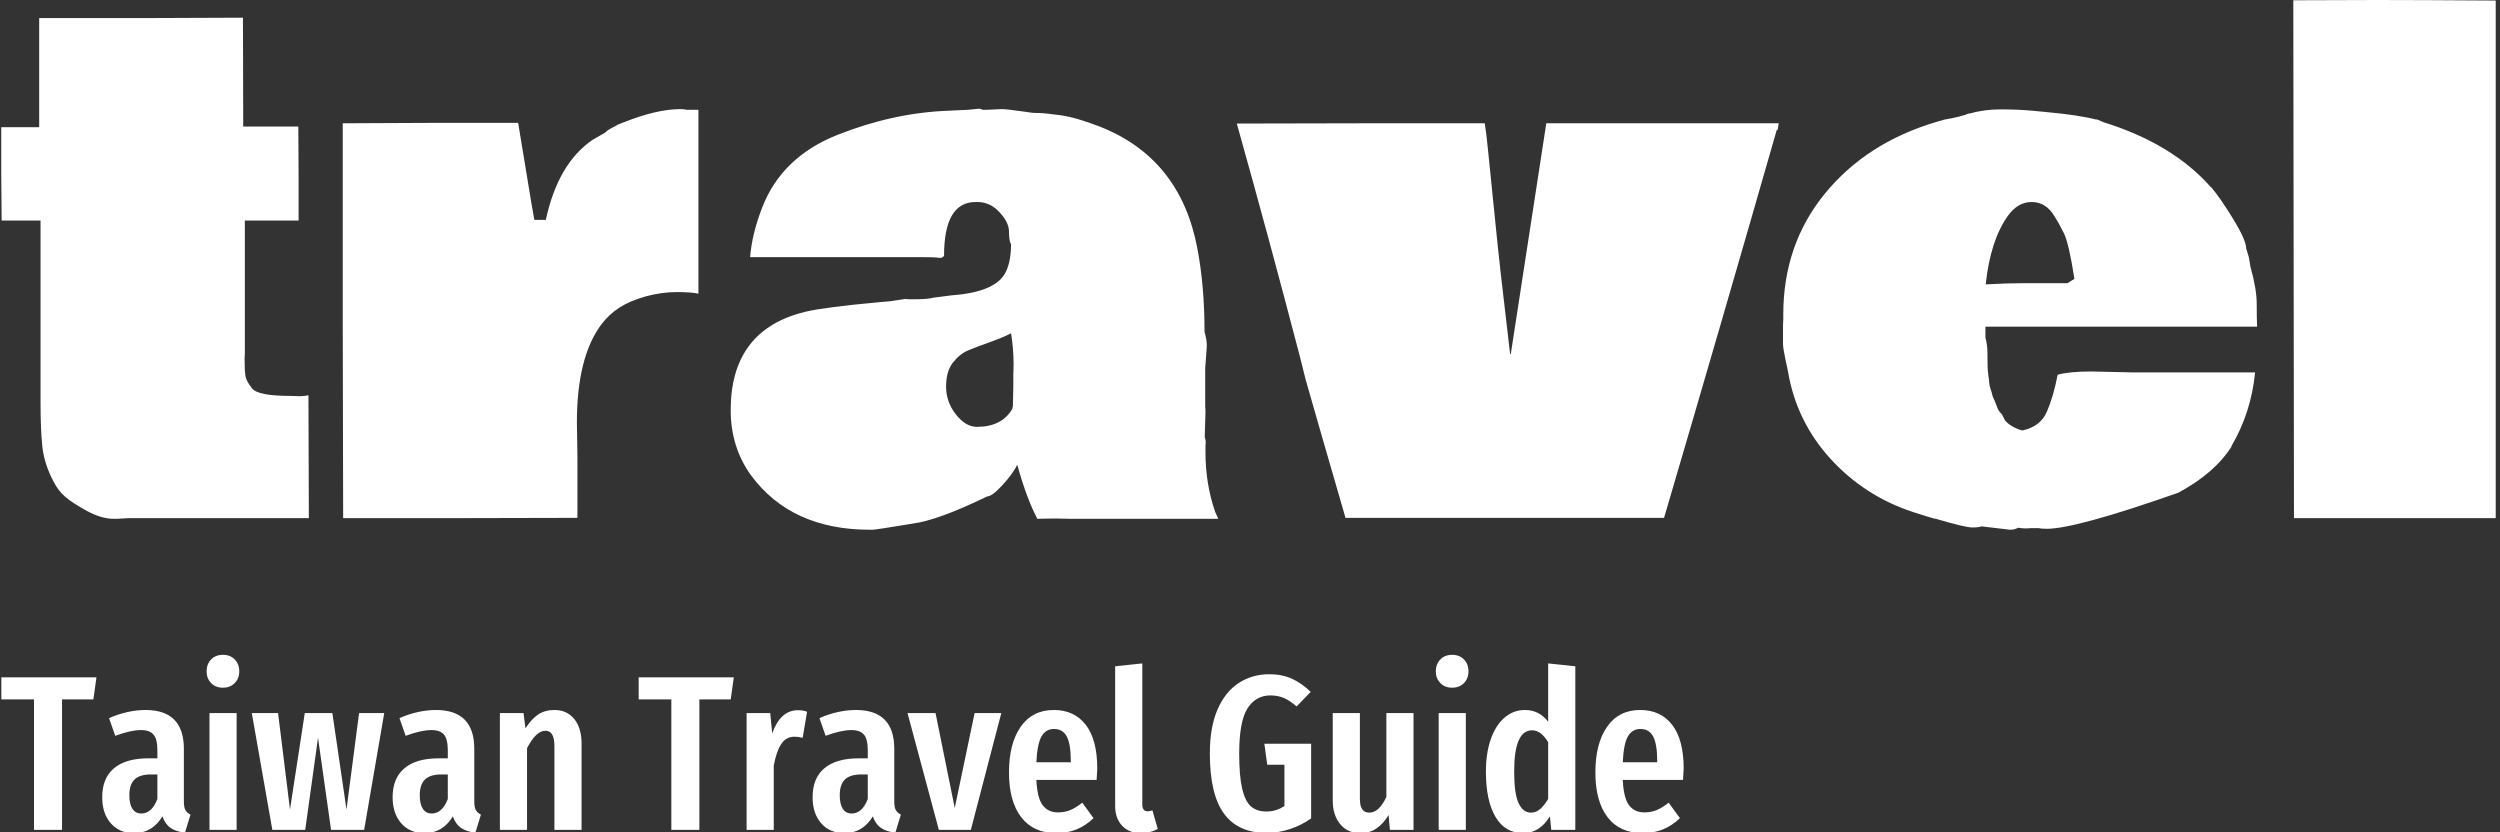 <svg xmlns="http://www.w3.org/2000/svg" version="1.1" xmlns:xlink="http://www.w3.org/1999/xlink" xmlns:svgjs="http://svgjs.dev/svgjs" width="2000" height="666" viewBox="0 0 2000 666"><rect x="0" y="0" width="2000" height="666" fill="#333333" stroke="none"/><g transform="matrix(1,0,0,1,-1.212,0.26)"><svg viewBox="0 0 396 132" data-background-color="#ffffff" preserveAspectRatio="xMidYMid meet" height="666" width="2000" xmlns="http://www.w3.org/2000/svg" xmlns:xlink="http://www.w3.org/1999/xlink"><g id="tight-bounds" transform="matrix(1,0,0,1,0.24,-0.052)"><svg viewBox="0 0 395.52 132.103" height="132.103" width="395.52"><g><svg viewBox="0 0 395.52 132.103" height="132.103" width="395.52"><g><svg viewBox="0 0 395.52 132.103" height="132.103" width="395.52"><g id="textblocktransform"><svg viewBox="0 0 395.52 132.103" height="132.103" width="395.52" id="textblock"><g><svg viewBox="0 0 395.52 83.996" height="83.996" width="395.52"><g transform="matrix(1,0,0,1,0,0)"><svg width="395.52" viewBox="1.22 -38.35 184.73 39.23" height="83.996" data-palette-color="#3949fd"><path d="M19.26-22.02L19.26-12.16 19.24-11.79Q19.24-10.94 19.3-10.53 19.36-10.13 19.8-9.58 20.24-9.03 22.66-9.03L22.66-9.03 23.32-9.01Q23.68-9.01 23.97-9.08L23.97-9.08 24 0.02 10.64 0.02 9.81 0.07 9.55 0.07Q8.64 0.07 7.57-0.51 6.49-1.1 5.97-1.55 5.44-2 5.08-2.71L5.08-2.71Q4.39-4.03 4.26-5.31 4.13-6.59 4.13-8.5L4.13-8.5 4.13-22.02 1.25-22.02 1.22-25.44 1.22-28.93 4.03-28.93 4.03-37.01 11.57-37.01 19.12-37.04 19.14-28.98 23.22-28.98 23.24-25.49 23.24-22.02 19.26-22.02ZM26.51-14.55L26.51-29.22 33.01-29.25 39.5-29.25 40.04-25.98Q40.6-22.53 40.7-22.07L40.7-22.07 41.55-22.07Q42.45-26.25 45.02-28L45.02-28 45.99-28.56Q46.07-28.71 46.87-29.1L46.87-29.1 46.77-29.08 47.34-29.3Q49.73-30.25 51.46-30.27L51.46-30.27Q51.83-30.27 51.95-30.22L51.95-30.22 52.85-30.22 52.85-16.6Q52.34-16.72 51.24-16.72 50.14-16.72 48.98-16.41 47.82-16.09 47.03-15.59 46.24-15.09 45.65-14.31L45.65-14.31Q43.85-11.89 43.85-7.06L43.85-7.06 43.89-4.49 43.89 0 35.2 0.02 26.54 0.02 26.51-14.55ZM67.04-16.04L68.16-16.21 68.4-16.19 68.99-16.19Q69.82-16.19 70.28-16.31L70.28-16.31 71.6-16.48Q74.97-16.72 75.65-18.29L75.65-18.29Q76-19.07 76-20.26L76-20.26Q75.85-20.51 75.85-21.19 75.85-21.88 75.15-22.63 74.46-23.39 73.51-23.39L73.51-23.39 73.38-23.39Q71.04-23.39 71.04-19.41L71.04-19.41Q70.92-19.21 70.64-19.26 70.36-19.31 69.28-19.31L69.28-19.31 56.68-19.31Q56.81-21 57.56-22.95L57.56-22.95Q59-26.71 63.14-28.36 67.28-30 71.36-30.15L71.36-30.15 72.82-30.22 73.6-30.3Q73.75-30.3 73.9-30.22L73.9-30.22 74.21-30.22 75.31-30.27Q75.65-30.27 76.85-30.1L76.85-30.1 77.56-30Q77.73-29.98 78.1-29.98 78.46-29.98 79.63-29.82 80.81-29.66 82.56-28.98L82.56-28.98Q88.52-26.64 89.79-20L89.79-20Q90.33-17.19 90.33-13.77L90.33-13.77Q90.5-13.21 90.5-12.74L90.5-12.74 90.38-11.06 90.38-8.23Q90.4-8.18 90.4-7.81L90.4-7.81 90.35-6.15 90.35-5.93Q90.42-5.81 90.42-5.59L90.42-5.59 90.4-5.37 90.4-4.86Q90.4-2.54 91.11-0.46L91.11-0.46 91.35 0.07 80.32 0.07 79.44 0.05Q78.46 0.05 77.95 0.07L77.95 0.07Q77.17-1.39 76.46-3.93L76.46-3.93Q76.14-3.27 75.37-2.43 74.6-1.59 74.24-1.59L74.24-1.59Q70.62 0.17 68.75 0.42L68.75 0.42Q65.96 0.88 65.75 0.88 65.55 0.88 65.55 0.88L65.55 0.88Q59.71 0.88 56.73-3.17L56.73-3.17Q55.24-5.25 55.24-7.98L55.24-7.98Q55.24-13.92 60.76-15.26L60.76-15.26Q62.18-15.6 66.23-15.97L66.23-15.97 67.04-16.04ZM76.17-9.81L76.17-10.55 76.19-11.33Q76.19-12.55 76-13.67L76-13.67Q75.46-13.38 74.43-13.01 73.41-12.65 72.8-12.39 72.19-12.13 71.69-11.49 71.19-10.84 71.19-9.72 71.19-8.59 71.91-7.67 72.63-6.74 73.48-6.74L73.48-6.74Q75.31-6.74 76.09-8.06L76.09-8.06 76.14-8.3 76.17-9.81ZM92.72-29.2L92.72-29.2 101.99-29.22 111.08-29.22Q111.2-28.52 111.32-27.27L111.32-27.27 111.86-21.95Q112.15-18.92 112.96-12.13L112.96-12.13 113.01-12.13 115.64-29.22 132.85-29.22 132.78-28.74 132.71-28.74Q128.65-14.58 124.36 0L124.36 0 100.77 0Q98.97-6.2 97.82-10.23L97.82-10.23 97.38-11.99Q95.13-20.61 92.72-29.2ZM146.96-29.96L146.94-29.93Q148.04-30.25 149.28-30.25 150.53-30.25 151.65-30.15L151.65-30.15 152.68-30.05Q155.09-29.83 156.39-29.49L156.39-29.49 156.39-29.52 156.9-29.3Q162.03-27.71 164.88-24.46L164.88-24.46 164.88-24.49Q165.54-23.71 166.51-22.13 167.47-20.56 167.47-19.95L167.47-19.95 167.67-19.29 167.79-18.58Q168.25-16.94 168.25-15.84 168.25-14.75 168.28-14.16L168.28-14.16 148.16-14.16 148.16-13.35Q148.31-12.79 148.31-12.18 148.31-11.57 148.32-11.22 148.33-10.86 148.38-10.53 148.43-10.21 148.44-10 148.45-9.79 148.55-9.51 148.65-9.23 148.66-9.13 148.67-9.03 148.81-8.74 148.94-8.45 149.03-8.19 149.11-7.93 149.36-7.69L149.36-7.69 149.36-7.71 149.62-7.2Q150.09-6.69 150.89-6.47L150.89-6.47Q152.24-6.76 152.71-7.86 153.19-8.96 153.51-10.6L153.51-10.6Q154.38-10.84 156-10.84L156-10.84 159.12-10.77 168.13-10.77Q167.84-7.79 166.37-5.3L166.37-5.3 166.4-5.3Q165.13-3.3 162.44-1.86L162.44-1.86Q154.85 0.81 152.7 0.81L152.7 0.81Q152.31 0.81 152.07 0.76L152.07 0.76 151.5 0.76 151.28 0.78 151.06 0.78Q150.87 0.78 150.58 0.73L150.58 0.73Q150.33 0.88 149.99 0.88L149.99 0.88 147.87 0.63Q147.7 0.71 147.17 0.71 146.65 0.71 144.42 0.05L144.42 0.05 144.42 0.07 143.84-0.1 143.25-0.29Q139.59-1.37 136.98-4.06 134.37-6.76 133.63-10.35L133.63-10.35Q133.56-10.79 133.36-11.68 133.17-12.57 133.17-12.89L133.17-12.89 133.17-14.06Q133.17-14.48 133.19-14.7L133.19-14.7 133.19-15.06Q133.19-20.24 136.27-24.01 139.35-27.78 144.52-29.32L144.52-29.32 145.11-29.49Q146.4-29.71 146.96-29.96L146.96-29.96ZM151.06-17.38L154.24-17.38 154.75-17.7Q154.34-20.34 153.97-21.08 153.6-21.83 153.26-22.36L153.26-22.36Q152.63-23.39 151.59-23.39 150.55-23.39 149.82-22.36L149.82-22.36Q148.53-20.56 148.18-17.29L148.18-17.29Q149.75-17.38 151.06-17.38L151.06-17.38ZM171.01 0.02L170.96-38.33 177.16-38.35Q179.99-38.35 185.95-38.31L185.95-38.31 185.95 0.02 171.01 0.02Z" opacity="1" transform="matrix(1,0,0,1,0,0)" fill="#ffffff" class="wordmark-text-0" data-fill-palette-color="primary" id="text-0"></path></svg></g></svg></g><g transform="matrix(1,0,0,1,0,103.826)"><svg viewBox="0 0 266.778 28.277" height="28.277" width="266.778"><g transform="matrix(1,0,0,1,0,0)"><svg width="266.778" viewBox="0.4 -39.65 381.11 40.4" height="28.277" data-palette-color="#0718c4"><path d="M0.4-34.55L21.95-34.55 21.25-29.55 14.15-29.55 14.15 0 7.8 0 7.8-29.55 0.4-29.55 0.4-34.55ZM41.75-6.4Q41.75-5.1 42.1-4.48 42.45-3.85 43.25-3.45L43.25-3.45 42 0.65Q39.95 0.4 38.72-0.45 37.5-1.3 36.9-3.05L36.9-3.05Q34.6 0.75 30.45 0.75L30.45 0.75Q27.15 0.75 25.2-1.48 23.25-3.7 23.25-7.4L23.25-7.4Q23.25-11.7 25.92-13.95 28.6-16.2 33.7-16.2L33.7-16.2 35.75-16.2 35.75-18.05Q35.75-20.55 34.87-21.58 34-22.6 32.05-22.6L32.05-22.6Q29.7-22.6 26.2-21.3L26.2-21.3 24.8-25.3Q26.8-26.2 28.95-26.68 31.1-27.15 33.05-27.15L33.05-27.15Q41.75-27.15 41.75-18.35L41.75-18.35 41.75-6.4ZM32.1-3.7Q34.5-3.7 35.75-7L35.75-7 35.75-12.55 34.3-12.55Q31.75-12.55 30.57-11.4 29.4-10.25 29.4-7.85L29.4-7.85Q29.4-5.8 30.1-4.75 30.8-3.7 32.1-3.7L32.1-3.7ZM47.55-26.45L53.7-26.45 53.7 0 47.55 0 47.55-26.45ZM50.6-39.65Q52.25-39.65 53.27-38.6 54.3-37.55 54.3-35.9L54.3-35.9Q54.3-34.3 53.27-33.25 52.25-32.2 50.6-32.2L50.6-32.2Q48.95-32.2 47.92-33.25 46.9-34.3 46.9-35.9L46.9-35.9Q46.9-37.55 47.92-38.6 48.95-39.65 50.6-39.65L50.6-39.65ZM81.44-26.45L87.14-26.45 82.59 0 75.09 0 72.14-20.85 69.24 0 61.79 0 57.14-26.45 63.09-26.45 65.79-4.6 69.14-26.45 75.39-26.45 78.59-4.6 81.44-26.45ZM107.54-6.4Q107.54-5.1 107.89-4.48 108.24-3.85 109.04-3.45L109.04-3.45 107.79 0.65Q105.74 0.4 104.52-0.45 103.29-1.3 102.69-3.05L102.69-3.05Q100.39 0.75 96.24 0.75L96.24 0.75Q92.94 0.75 90.99-1.48 89.04-3.7 89.04-7.4L89.04-7.4Q89.04-11.7 91.72-13.95 94.39-16.2 99.49-16.2L99.49-16.2 101.54-16.2 101.54-18.05Q101.54-20.55 100.67-21.58 99.79-22.6 97.84-22.6L97.84-22.6Q95.49-22.6 91.99-21.3L91.99-21.3 90.59-25.3Q92.59-26.2 94.74-26.68 96.89-27.15 98.84-27.15L98.84-27.15Q107.54-27.15 107.54-18.35L107.54-18.35 107.54-6.4ZM97.89-3.7Q100.29-3.7 101.54-7L101.54-7 101.54-12.55 100.09-12.55Q97.54-12.55 96.37-11.4 95.19-10.25 95.19-7.85L95.19-7.85Q95.19-5.8 95.89-4.75 96.59-3.7 97.89-3.7L97.89-3.7ZM125.69-27.15Q128.54-27.15 130.19-25.1 131.84-23.05 131.84-19.6L131.84-19.6 131.84 0 125.69 0 125.69-18.9Q125.69-20.8 125.16-21.63 124.64-22.45 123.64-22.45L123.64-22.45Q121.54-22.45 119.49-18.5L119.49-18.5 119.49 0 113.34 0 113.34-26.45 118.69-26.45 119.14-23Q120.49-25.1 122.01-26.13 123.54-27.15 125.69-27.15L125.69-27.15ZM144.78-34.55L166.33-34.55 165.63-29.55 158.53-29.55 158.53 0 152.18 0 152.18-29.55 144.78-29.55 144.78-34.55ZM180.88-27.1Q182.03-27.1 182.93-26.75L182.93-26.75 181.93-20.85Q180.93-21.1 180.08-21.1L180.08-21.1Q178.18-21.1 177.08-19.45 175.98-17.8 175.38-14.55L175.38-14.55 175.38 0 169.23 0 169.23-26.45 174.58-26.45 175.03-21.85Q176.88-27.1 180.88-27.1L180.88-27.1ZM202.68-6.4Q202.68-5.1 203.03-4.48 203.38-3.85 204.18-3.45L204.18-3.45 202.93 0.65Q200.88 0.4 199.65-0.45 198.43-1.3 197.83-3.05L197.83-3.05Q195.53 0.75 191.38 0.75L191.38 0.75Q188.08 0.75 186.13-1.48 184.18-3.7 184.18-7.4L184.18-7.4Q184.18-11.7 186.85-13.95 189.53-16.2 194.63-16.2L194.63-16.2 196.68-16.2 196.68-18.05Q196.68-20.55 195.8-21.58 194.93-22.6 192.98-22.6L192.98-22.6Q190.63-22.6 187.13-21.3L187.13-21.3 185.73-25.3Q187.73-26.2 189.88-26.68 192.03-27.15 193.98-27.15L193.98-27.15Q202.68-27.15 202.68-18.35L202.68-18.35 202.68-6.4ZM193.03-3.7Q195.43-3.7 196.68-7L196.68-7 196.68-12.55 195.23-12.55Q192.68-12.55 191.5-11.4 190.33-10.25 190.33-7.85L190.33-7.85Q190.33-5.8 191.03-4.75 191.73-3.7 193.03-3.7L193.03-3.7ZM220.88-26.45L226.93-26.45 220.03 0 212.78 0 205.68-26.45 212.03-26.45 216.38-4.95 220.88-26.45ZM248.67-13.85Q248.67-13.4 248.52-11.3L248.52-11.3 234.87-11.3Q235.07-7.2 236.3-5.58 237.52-3.95 239.77-3.95L239.77-3.95Q241.32-3.95 242.57-4.48 243.82-5 245.27-6.15L245.27-6.15 247.82-2.65Q244.32 0.75 239.42 0.75L239.42 0.75Q234.22 0.75 231.45-2.85 228.67-6.45 228.67-13L228.67-13Q228.67-19.55 231.32-23.35 233.97-27.15 238.82-27.15L238.82-27.15Q243.47-27.15 246.07-23.78 248.67-20.4 248.67-13.85L248.67-13.85ZM242.67-15.3L242.67-15.65Q242.67-19.4 241.77-21.13 240.87-22.85 238.87-22.85L238.87-22.85Q237.02-22.85 236.05-21.18 235.07-19.5 234.87-15.3L234.87-15.3 242.67-15.3ZM258.57 0.75Q255.87 0.75 254.3-0.93 252.72-2.6 252.72-5.4L252.72-5.4 252.72-37.05 258.87-37.7 258.87-5.65Q258.87-5 259.17-4.6 259.47-4.2 260.07-4.2L260.07-4.2Q260.42-4.2 260.75-4.3 261.07-4.4 261.17-4.4L261.17-4.4 262.37-0.2Q260.67 0.75 258.57 0.75L258.57 0.75ZM287.67-35.25Q290.52-35.25 292.77-34.23 295.02-33.2 297.02-31.25L297.02-31.25 293.82-27.95Q292.27-29.3 290.92-29.88 289.57-30.45 287.87-30.45L287.87-30.45Q284.57-30.45 282.69-27.5 280.82-24.55 280.82-17.3L280.82-17.3Q280.82-12.2 281.49-9.33 282.17-6.45 283.49-5.3 284.82-4.15 286.97-4.15L286.97-4.15Q289.22-4.15 291.07-5.4L291.07-5.4 291.07-14.75 287.17-14.75 286.52-19.5 297.12-19.5 297.12-2.6Q294.97-1.05 292.34-0.18 289.72 0.7 287.02 0.7L287.02 0.7Q280.57 0.7 277.37-3.68 274.17-8.05 274.17-17.3L274.17-17.3Q274.17-23.3 275.94-27.33 277.72-31.35 280.77-33.3 283.82-35.25 287.67-35.25L287.67-35.25ZM320.31-26.45L320.31 0 314.96 0 314.66-3.35Q313.41-1.3 311.86-0.28 310.31 0.75 308.26 0.75L308.26 0.75Q305.36 0.75 303.69-1.3 302.01-3.35 302.01-6.65L302.01-6.65 302.01-26.45 308.16-26.45 308.16-7Q308.16-3.9 310.26-3.9L310.26-3.9Q311.46-3.9 312.41-4.83 313.36-5.75 314.16-7.45L314.16-7.45 314.16-26.45 320.31-26.45ZM326.01-26.45L332.16-26.45 332.16 0 326.01 0 326.01-26.45ZM329.06-39.65Q330.71-39.65 331.74-38.6 332.76-37.55 332.76-35.9L332.76-35.9Q332.76-34.3 331.74-33.25 330.71-32.2 329.06-32.2L329.06-32.2Q327.41-32.2 326.39-33.25 325.36-34.3 325.36-35.9L325.36-35.9Q325.36-37.55 326.39-38.6 327.41-39.65 329.06-39.65L329.06-39.65ZM350.81-37.7L356.96-37.05 356.96 0 351.51 0 351.21-3.05Q348.86 0.75 345.16 0.75L345.16 0.75Q341.06 0.75 338.88-2.93 336.71-6.6 336.71-13.2L336.71-13.2Q336.71-17.4 337.83-20.58 338.96-23.75 340.96-25.45 342.96-27.15 345.56-27.15L345.56-27.15Q348.76-27.15 350.81-24.5L350.81-24.5 350.81-37.7ZM346.91-3.9Q348.06-3.9 348.98-4.7 349.91-5.5 350.81-7L350.81-7 350.81-19.85Q349.21-22.55 347.16-22.55L347.16-22.55Q343.11-22.55 343.11-13.25L343.11-13.25Q343.11-8.2 344.11-6.05 345.11-3.9 346.91-3.9L346.91-3.9ZM381.51-13.85Q381.51-13.4 381.36-11.3L381.36-11.3 367.71-11.3Q367.91-7.2 369.13-5.58 370.36-3.95 372.61-3.95L372.61-3.95Q374.16-3.95 375.41-4.48 376.66-5 378.11-6.15L378.11-6.15 380.66-2.65Q377.16 0.75 372.26 0.75L372.26 0.75Q367.06 0.75 364.28-2.85 361.51-6.45 361.51-13L361.51-13Q361.51-19.55 364.16-23.35 366.81-27.15 371.66-27.15L371.66-27.15Q376.31-27.15 378.91-23.78 381.51-20.4 381.51-13.85L381.51-13.85ZM375.51-15.3L375.51-15.65Q375.51-19.4 374.61-21.13 373.71-22.85 371.71-22.85L371.71-22.85Q369.86-22.85 368.88-21.18 367.91-19.5 367.71-15.3L367.71-15.3 375.51-15.3Z" opacity="1" transform="matrix(1,0,0,1,0,0)" fill="#ffffff" class="slogan-text-1" data-fill-palette-color="secondary" id="text-1"></path></svg></g></svg></g></svg></g></svg></g></svg></g><defs></defs></svg><rect width="395.52" height="132.103" fill="none" stroke="none" visibility="hidden"></rect></g></svg></g></svg>